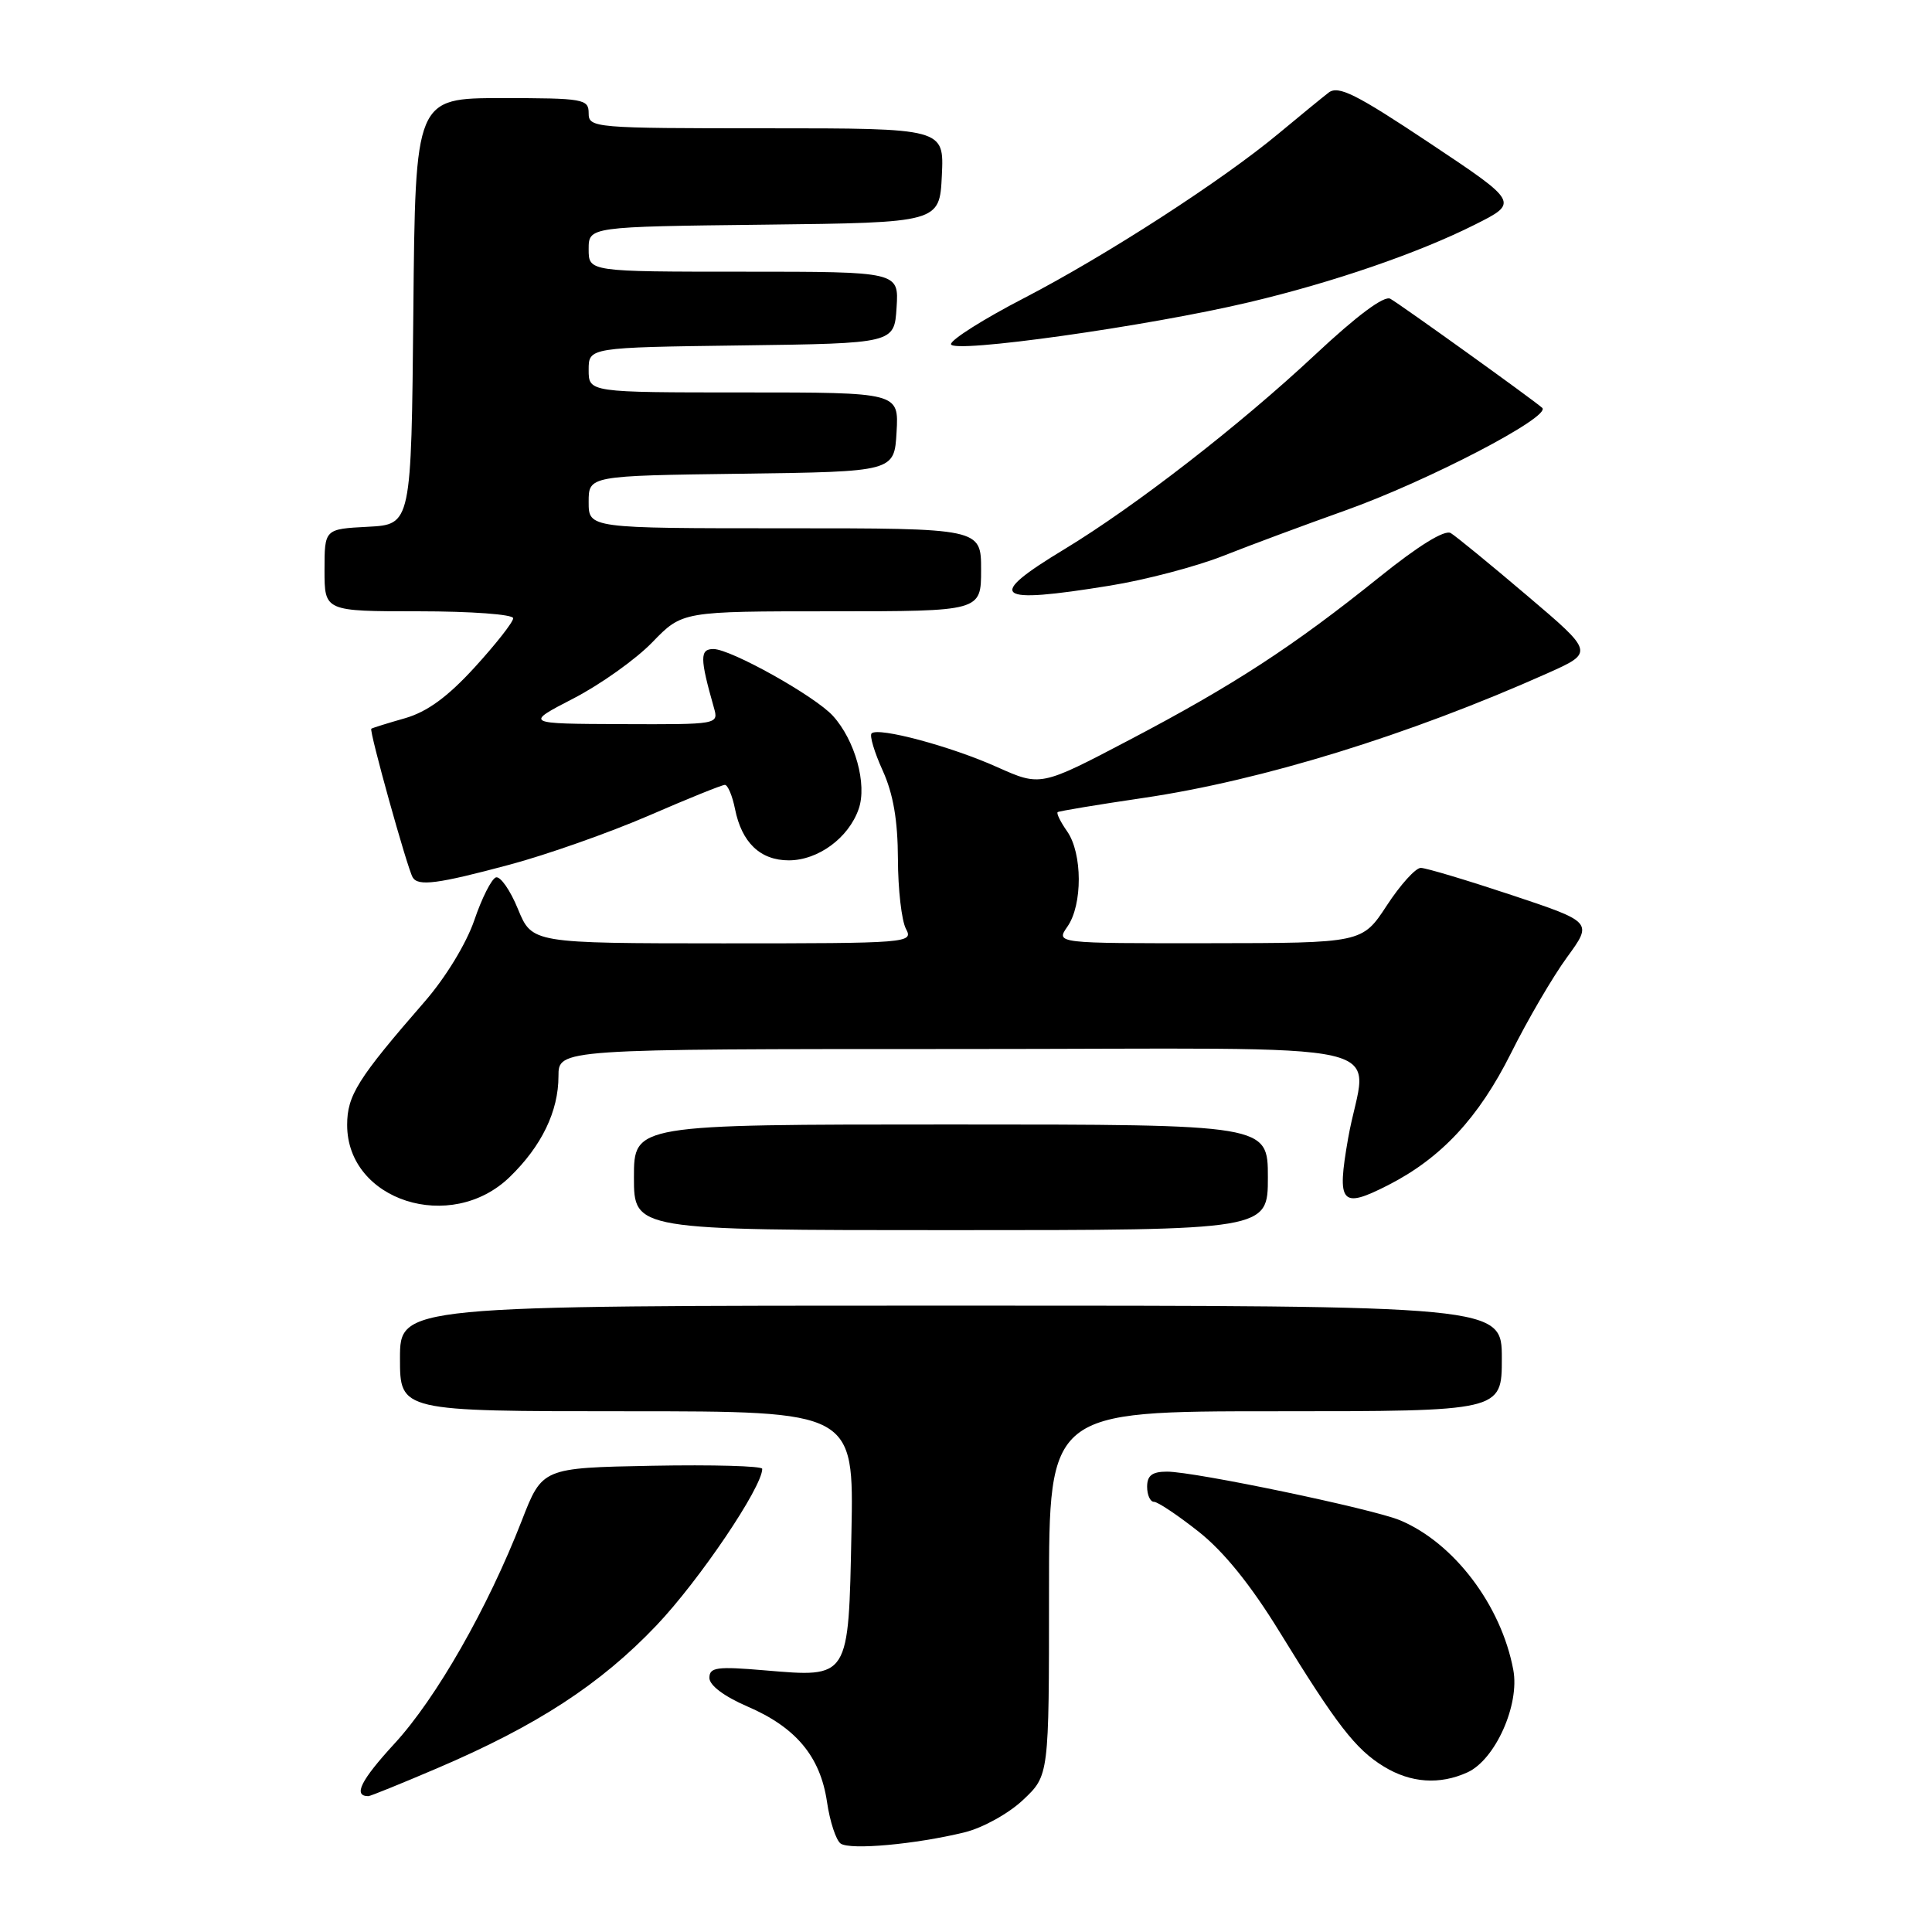 <?xml version="1.0" encoding="UTF-8" standalone="no"?>
<!DOCTYPE svg PUBLIC "-//W3C//DTD SVG 1.1//EN" "http://www.w3.org/Graphics/SVG/1.1/DTD/svg11.dtd" >
<svg xmlns="http://www.w3.org/2000/svg" xmlns:xlink="http://www.w3.org/1999/xlink" version="1.1" viewBox="0 0 256 256">
 <g >
 <path fill="currentColor"
d=" M 127.82 242.79 C 130.23 242.20 133.67 240.29 135.57 238.49 C 139.00 235.26 139.00 235.26 139.00 211.13 C 139.00 187.00 139.00 187.00 169.00 187.00 C 199.00 187.00 199.00 187.00 199.00 180.00 C 199.00 173.00 199.00 173.00 126.00 173.00 C 53.00 173.00 53.00 173.00 53.00 180.00 C 53.00 187.00 53.00 187.00 83.07 187.00 C 113.14 187.00 113.14 187.00 112.82 203.08 C 112.43 222.51 112.58 222.28 101.34 221.33 C 94.99 220.79 94.00 220.92 94.00 222.33 C 94.00 223.32 95.95 224.78 99.02 226.11 C 105.47 228.88 108.69 232.74 109.58 238.75 C 109.96 241.36 110.78 243.85 111.39 244.28 C 112.65 245.17 121.34 244.38 127.82 242.79 Z  M 57.89 234.32 C 71.15 228.66 79.56 223.18 86.99 215.37 C 92.67 209.39 101.00 197.06 101.00 194.63 C 101.00 194.25 94.44 194.07 86.42 194.22 C 71.85 194.50 71.85 194.50 69.13 201.51 C 64.62 213.09 57.81 225.02 52.27 231.04 C 47.80 235.90 46.75 238.00 48.81 238.00 C 49.07 238.00 53.16 236.34 57.89 234.32 Z  M 194.44 234.85 C 198.13 233.17 201.39 225.89 200.52 221.27 C 198.92 212.70 192.65 204.43 185.50 201.44 C 181.84 199.92 158.30 195.00 154.64 195.00 C 152.67 195.00 152.00 195.51 152.00 197.00 C 152.00 198.10 152.41 199.00 152.91 199.00 C 153.41 199.00 156.07 200.78 158.82 202.95 C 162.15 205.58 165.73 210.01 169.53 216.20 C 177.12 228.56 179.63 231.80 183.37 234.08 C 186.94 236.26 190.76 236.52 194.44 234.85 Z  M 168.00 156.00 C 168.00 149.00 168.00 149.00 126.00 149.00 C 84.00 149.00 84.00 149.00 84.00 156.00 C 84.00 163.00 84.00 163.00 126.00 163.00 C 168.00 163.00 168.00 163.00 168.00 156.00 Z  M 67.55 155.95 C 71.77 151.86 74.00 147.25 74.00 142.60 C 74.00 139.00 74.00 139.00 127.00 139.00 C 187.85 139.00 180.99 137.42 178.63 150.85 C 177.11 159.53 177.70 160.22 183.95 157.03 C 190.96 153.45 195.92 148.13 200.21 139.56 C 202.42 135.12 205.77 129.40 207.64 126.84 C 211.04 122.18 211.04 122.18 200.27 118.59 C 194.34 116.62 188.94 115.00 188.26 115.00 C 187.57 115.00 185.55 117.24 183.76 119.98 C 180.50 124.96 180.50 124.96 160.19 124.98 C 139.89 125.00 139.89 125.00 141.44 122.78 C 143.46 119.89 143.44 113.07 141.40 110.16 C 140.52 108.90 139.95 107.75 140.15 107.61 C 140.34 107.47 145.45 106.62 151.50 105.73 C 167.20 103.42 186.68 97.41 205.05 89.21 C 211.22 86.45 211.22 86.45 202.36 78.93 C 197.49 74.79 192.93 71.06 192.24 70.64 C 191.44 70.15 187.97 72.29 182.74 76.50 C 171.36 85.65 163.45 90.80 149.68 98.03 C 137.89 104.22 137.89 104.22 132.12 101.64 C 126.00 98.89 116.36 96.31 115.49 97.18 C 115.20 97.47 115.86 99.68 116.96 102.10 C 118.36 105.19 118.96 108.68 118.98 113.82 C 118.99 117.84 119.47 122.00 120.04 123.07 C 121.05 124.95 120.47 125.00 95.79 125.00 C 70.50 124.99 70.50 124.99 68.63 120.45 C 67.61 117.95 66.29 116.07 65.71 116.26 C 65.13 116.46 63.84 119.01 62.85 121.93 C 61.79 125.02 59.05 129.53 56.27 132.72 C 47.38 142.94 46.00 145.15 46.00 149.07 C 46.00 159.11 59.76 163.51 67.55 155.95 Z  M 67.50 114.58 C 72.45 113.26 80.74 110.33 85.93 108.09 C 91.11 105.84 95.66 104.00 96.05 104.00 C 96.43 104.00 97.04 105.43 97.39 107.18 C 98.28 111.65 100.74 114.00 104.52 114.00 C 108.40 114.00 112.45 111.03 113.78 107.19 C 114.92 103.93 113.31 98.10 110.37 94.86 C 108.01 92.25 96.83 86.00 94.53 86.00 C 92.72 86.00 92.73 87.20 94.59 93.75 C 95.23 96.00 95.23 96.00 82.37 95.95 C 69.50 95.90 69.50 95.90 76.00 92.54 C 79.58 90.69 84.28 87.34 86.45 85.09 C 90.41 81.00 90.41 81.00 110.20 81.00 C 130.00 81.00 130.00 81.00 130.00 75.50 C 130.00 70.00 130.00 70.00 104.00 70.00 C 78.00 70.00 78.00 70.00 78.00 66.52 C 78.00 63.04 78.00 63.04 98.25 62.77 C 118.50 62.50 118.50 62.50 118.80 57.25 C 119.10 52.00 119.10 52.00 98.55 52.00 C 78.00 52.00 78.00 52.00 78.00 49.02 C 78.00 46.04 78.00 46.04 98.25 45.77 C 118.50 45.50 118.50 45.50 118.80 40.75 C 119.11 36.00 119.11 36.00 98.55 36.00 C 78.00 36.00 78.00 36.00 78.00 33.02 C 78.00 30.04 78.00 30.04 101.25 29.77 C 124.50 29.50 124.50 29.50 124.80 23.25 C 125.10 17.00 125.10 17.00 101.55 17.00 C 78.67 17.00 78.00 16.94 78.00 15.00 C 78.00 13.12 77.33 13.00 66.52 13.00 C 55.03 13.00 55.03 13.00 54.77 41.25 C 54.50 69.50 54.50 69.50 48.75 69.80 C 43.00 70.10 43.00 70.10 43.00 75.55 C 43.00 81.00 43.00 81.00 55.50 81.00 C 62.44 81.00 68.00 81.41 68.00 81.92 C 68.00 82.43 65.71 85.34 62.91 88.41 C 59.31 92.35 56.61 94.32 53.66 95.17 C 51.37 95.82 49.36 96.45 49.20 96.56 C 48.88 96.78 53.95 114.99 54.68 116.25 C 55.39 117.47 57.99 117.13 67.50 114.58 Z  M 147.07 77.60 C 151.78 76.84 158.53 75.06 162.07 73.66 C 165.60 72.26 172.87 69.56 178.20 67.66 C 189.15 63.77 205.63 55.18 204.35 54.04 C 203.13 52.95 185.74 40.46 184.23 39.59 C 183.42 39.12 179.82 41.80 174.23 47.03 C 164.23 56.38 150.43 67.08 141.06 72.76 C 130.49 79.15 131.68 80.10 147.07 77.60 Z  M 165.55 40.04 C 176.62 37.42 187.93 33.53 195.38 29.79 C 201.27 26.84 201.27 26.84 189.44 18.96 C 179.67 12.45 177.34 11.29 176.05 12.27 C 175.20 12.93 172.25 15.34 169.50 17.63 C 162.00 23.89 146.55 33.87 135.69 39.50 C 130.37 42.25 126.02 45.00 126.01 45.60 C 126.00 46.90 152.14 43.23 165.55 40.04 Z "/>
</g>
</svg>